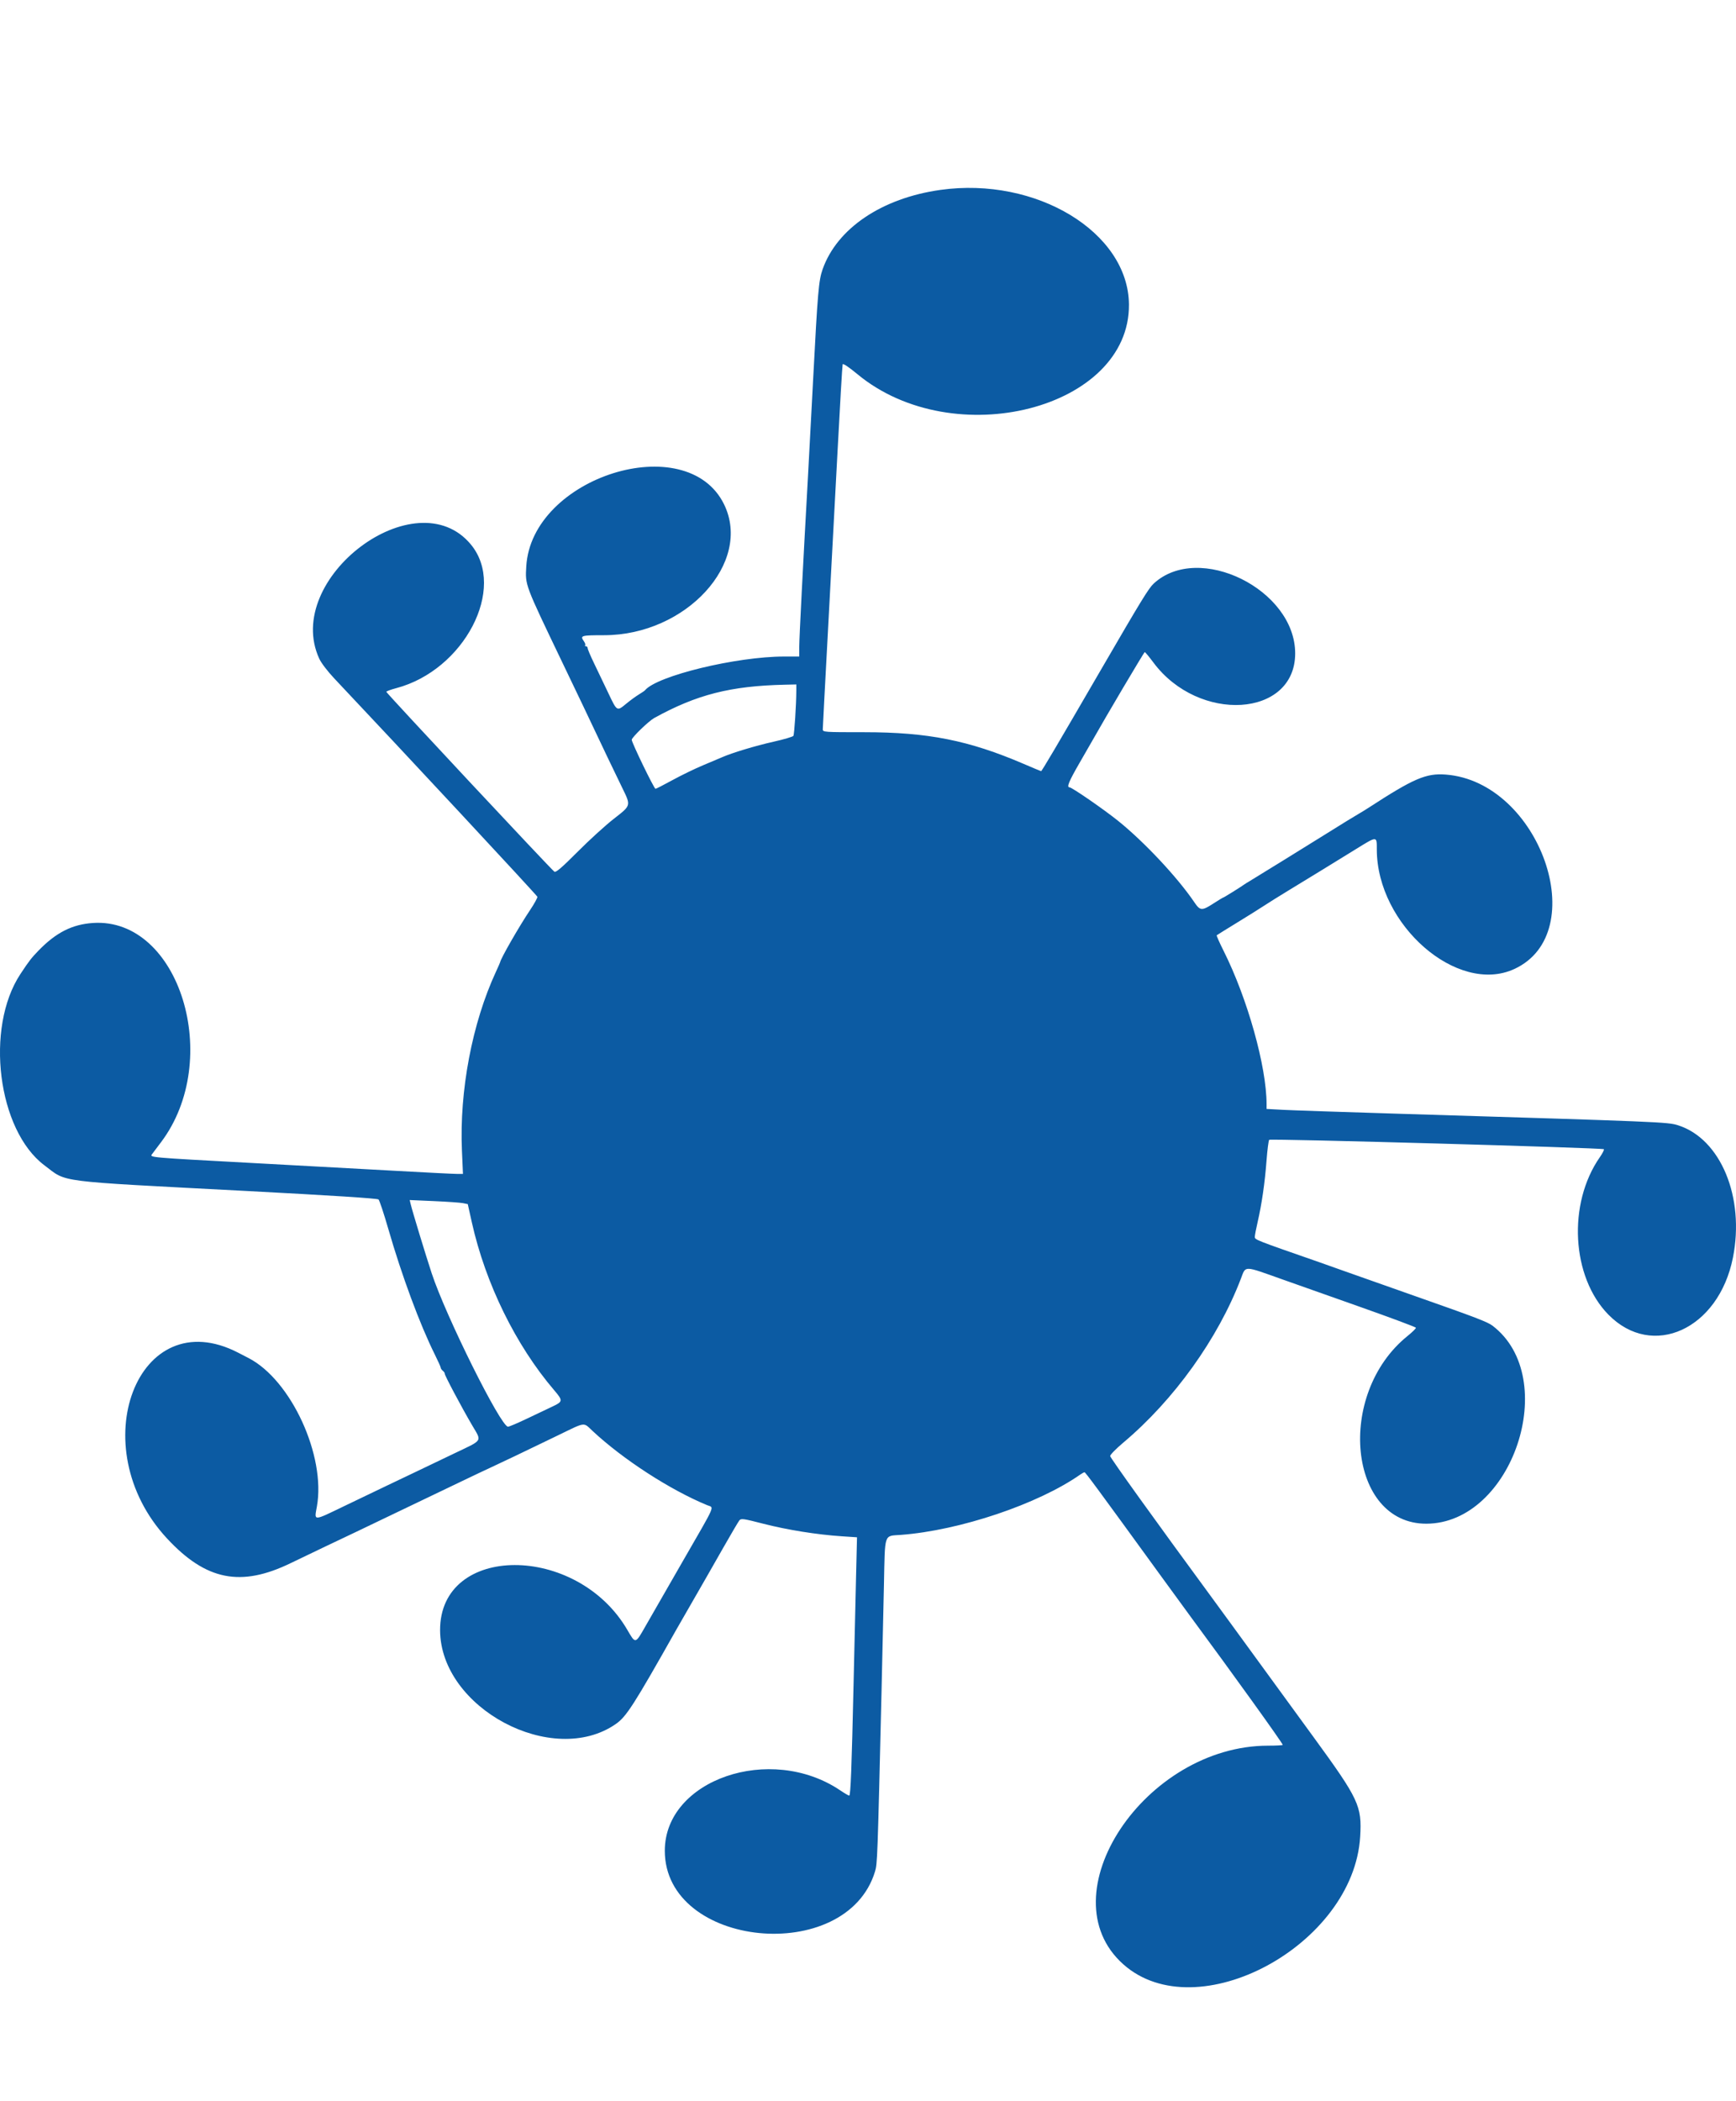 <svg version="1.1" xmlns="http://www.w3.org/2000/svg" xmlns:xlink="http://www.w3.org/1999/xlink" width="315.234" height="381.381" viewBox="0,0,315.234,381.381"><g transform="translate(-82.383,17.447)"><g data-paper-data="{&quot;isPaintingLayer&quot;:true}" stroke="none" stroke-linecap="butt" stroke-linejoin="miter" stroke-miterlimit="10" stroke-dasharray="" stroke-dashoffset="0" style="mix-blend-mode: normal"><path d="M253.135,17.031c17.44,-2.451 34.142,7.694 34.25,20.803c0.156,18.935 -31.82,27.133 -49.315,12.644c-1.597,-1.323 -2.601,-1.991 -2.674,-1.778c-0.063,0.188 -0.484,7.366 -0.935,15.952c-0.451,8.585 -1.236,23.295 -1.745,32.688c-0.509,9.393 -0.926,17.318 -0.927,17.612c-0.002,0.521 0.176,0.533 7.537,0.533c11.549,0 18.982,1.477 28.937,5.748c1.696,0.728 3.121,1.324 3.166,1.324c0.135,0 2.689,-4.324 10.794,-18.279c7.408,-12.755 8.731,-14.917 9.649,-15.769c8.18,-7.59 25.733,1.085 25.697,12.7c-0.035,11.601 -17.513,12.693 -25.754,1.609c-0.768,-1.032 -1.471,-1.876 -1.563,-1.876c-0.125,0 -7.113,11.805 -9.489,16.029c-0.152,0.271 -1.207,2.105 -2.345,4.078c-1.954,3.388 -2.387,4.443 -1.824,4.443c0.432,0 6.218,3.993 8.829,6.093c4.758,3.827 10.808,10.289 13.846,14.788c1.044,1.546 1.356,1.564 3.467,0.2c0.908,-0.587 1.703,-1.068 1.766,-1.068c0.11,0 3.164,-1.898 3.748,-2.329c0.153,-0.113 0.588,-0.386 0.968,-0.606c0.608,-0.353 11.003,-6.776 13.819,-8.539c2.934,-1.836 5.44,-3.377 6.091,-3.744c0.399,-0.225 1.205,-0.722 1.792,-1.103c8.196,-5.325 10.428,-6.282 14.009,-6.006c17.058,1.314 26.705,28.762 12.409,35.308c-10.303,4.718 -24.913,-7.993 -24.946,-21.704c-0.006,-2.506 0.15,-2.508 -4.007,0.059c-4.395,2.715 -7.958,4.899 -12.008,7.361c-1.688,1.027 -3.669,2.264 -4.403,2.75c-0.734,0.486 -2.955,1.877 -4.937,3.091c-1.981,1.214 -3.654,2.252 -3.717,2.308c-0.063,0.055 0.501,1.329 1.254,2.831c4.345,8.669 7.8,21.002 7.8,27.844v0.852l3.002,0.163c1.651,0.089 10.988,0.405 20.748,0.703c48.067,1.465 49.093,1.507 50.967,2.101c7.747,2.454 12.151,13.075 9.967,24.037c-2.589,12.997 -14.619,18.493 -22.619,10.334c-6.705,-6.837 -7.427,-20.134 -1.552,-28.571c0.495,-0.711 0.828,-1.365 0.739,-1.454c-0.255,-0.254 -60.534,-1.947 -60.775,-1.706c-0.118,0.118 -0.337,1.829 -0.486,3.801c-0.305,4.035 -0.86,7.861 -1.615,11.136c-0.281,1.216 -0.51,2.42 -0.51,2.674c0,0.532 0.035,0.546 11.741,4.62c1.247,0.434 3.229,1.137 4.403,1.563c1.174,0.425 7.118,2.524 13.209,4.664c10.771,3.784 12.907,4.602 13.806,5.285c12.466,9.477 3.629,35.923 -12.014,35.95c-14.134,0.025 -16.496,-23.518 -3.417,-34.074c0.871,-0.704 1.56,-1.38 1.53,-1.503c-0.03,-0.124 -4.794,-1.898 -10.587,-3.943c-5.793,-2.046 -11.914,-4.211 -13.601,-4.811c-7.224,-2.569 -6.678,-2.558 -7.594,-0.162c-4.173,10.908 -12.148,22.026 -21.358,29.774c-1.321,1.112 -2.394,2.207 -2.384,2.435c0.016,0.337 8.29,11.852 18.637,25.935c1.04,1.416 2.62,3.578 3.51,4.804c1.616,2.225 2.482,3.412 14.752,20.241c8.273,11.346 8.834,12.542 8.498,18.122c-1.189,19.725 -29.672,35.062 -43.021,23.164c-14.077,-12.547 3.922,-39.685 26.321,-39.685c1.451,0 2.639,-0.065 2.639,-0.143c0,-0.29 -9.029,-12.854 -16.676,-23.206c-0.759,-1.028 -3.112,-4.252 -5.228,-7.165c-12.065,-16.611 -13.914,-19.119 -14.092,-19.119c-0.097,0 -0.435,0.181 -0.751,0.402c-7.681,5.38 -21.875,10.155 -32.591,10.964c-3.131,0.236 -2.878,-0.506 -3.077,9.047c-0.095,4.55 -0.293,13.316 -0.44,19.48c-0.725,30.421 -0.752,31.178 -1.181,32.589c-5.209,17.147 -38.172,13.891 -38.172,-3.77c0,-12.907 19.164,-19.507 31.848,-10.968c0.785,0.529 1.523,0.961 1.639,0.961c0.255,0 0.442,-4.816 0.796,-20.547c0.147,-6.531 0.346,-15.132 0.443,-19.114l0.176,-7.24l-2.775,-0.184c-4.484,-0.297 -9.892,-1.161 -14.216,-2.272c-3.735,-0.96 -4.062,-1.004 -4.387,-0.59c-0.193,0.246 -1.513,2.489 -2.933,4.984c-1.42,2.495 -2.703,4.745 -2.851,4.999c-1.007,1.731 -4.954,8.6 -5.635,9.807c-7.774,13.777 -9.085,15.822 -11.005,17.154c-11.485,7.973 -31.852,-2.891 -31.905,-17.017c-0.058,-15.749 24.833,-15.803 34,-0.074c1.515,2.599 1.424,2.62 3.367,-0.793c0.898,-1.578 3.934,-6.864 6.748,-11.747c6.126,-10.631 5.665,-9.569 4.39,-10.095c-6.756,-2.788 -15.279,-8.307 -20.827,-13.489c-1.716,-1.603 -1.138,-1.678 -6.277,0.811c-6.127,2.967 -10.486,5.051 -12.351,5.905c-0.881,0.403 -3.222,1.513 -5.203,2.466c-3.224,1.551 -10.468,5.023 -19.213,9.207c-1.688,0.807 -4.15,1.977 -5.471,2.598c-1.32,0.622 -4.142,1.976 -6.27,3.009c-9.086,4.412 -15.393,3.158 -22.478,-4.469c-15.467,-16.648 -5.327,-43.139 12.911,-33.731c0.536,0.276 1.401,0.723 1.921,0.993c7.71,3.998 14.03,17.747 12.382,26.941c-0.481,2.687 -0.786,2.694 5.038,-0.114c2.77,-1.335 6.236,-2.998 7.704,-3.694c1.468,-0.697 3.869,-1.842 5.337,-2.544c1.467,-0.703 4.602,-2.203 6.965,-3.335c5.201,-2.489 4.921,-2.036 3.134,-5.085c-1.95,-3.328 -5.036,-9.145 -4.967,-9.365c0.03,-0.096 -0.122,-0.321 -0.338,-0.5c-0.215,-0.179 -0.391,-0.436 -0.391,-0.573c0,-0.136 -0.471,-1.192 -1.047,-2.345c-2.719,-5.45 -6.019,-14.352 -8.462,-22.825c-0.804,-2.789 -1.605,-5.204 -1.78,-5.368c-0.208,-0.194 -8.662,-0.736 -24.202,-1.551c-35.06,-1.841 -32.239,-1.482 -36.461,-4.643c-8.501,-6.364 -10.834,-24.94 -4.363,-34.736c1.55,-2.346 1.988,-2.915 3.256,-4.223c3.207,-3.31 6.143,-4.799 9.95,-5.044c15.655,-1.011 23.643,24.809 12.318,39.815c-0.758,1.003 -1.493,1.98 -1.635,2.17c-0.437,0.586 -0.457,0.584 17.611,1.56c9.682,0.522 21.892,1.189 27.134,1.481c5.241,0.293 10.024,0.532 10.627,0.532h1.098l-0.185,-4.203c-0.478,-10.883 1.856,-23.174 6.169,-32.488c0.408,-0.881 0.751,-1.661 0.763,-1.734c0.105,-0.68 3.469,-6.542 5.423,-9.451c0.781,-1.162 1.384,-2.26 1.342,-2.44c-0.061,-0.256 -25.166,-27.237 -36.852,-39.606c-1.237,-1.309 -2.402,-2.839 -2.764,-3.63c-6.659,-14.546 17.586,-32.774 27.547,-20.71c6.538,7.92 -1.204,22.809 -13.559,26.074c-0.991,0.261 -1.802,0.561 -1.802,0.666c0,0.218 29.973,32.292 30.524,32.663c0.266,0.179 1.37,-0.77 4.199,-3.61c2.11,-2.12 5.064,-4.811 6.565,-5.981c3.205,-2.499 3.163,-2.337 1.508,-5.733c-1.463,-3.002 -3.772,-7.828 -5.17,-10.804c-0.973,-2.07 -1.98,-4.18 -5.733,-12.008c-6.787,-14.157 -6.679,-13.869 -6.481,-17.284c0.943,-16.26 29.172,-25.115 35.923,-11.268c5.157,10.576 -6.916,23.743 -21.775,23.747c-4.219,0.002 -4.413,0.06 -3.678,1.108c0.215,0.307 0.315,0.634 0.222,0.727c-0.093,0.092 -0.028,0.168 0.143,0.168c0.171,0 0.311,0.156 0.311,0.346c0,0.19 0.522,1.421 1.159,2.735c0.637,1.314 1.798,3.74 2.58,5.391c1.611,3.403 1.56,3.373 3.282,1.95c0.7,-0.579 1.718,-1.323 2.263,-1.654c0.544,-0.33 1.05,-0.674 1.123,-0.764c2.16,-2.632 16.595,-6.135 25.284,-6.136h2.735v-1.806c0,-1.545 0.668,-14.575 1.597,-31.149c0.14,-2.495 0.558,-10.361 0.929,-17.479c0.821,-15.749 1.002,-17.841 1.713,-19.862c2.619,-7.435 10.758,-12.924 21.378,-14.416M226.983,107.947l0.001,-1.134l-2.068,0.047c-9.866,0.222 -16.013,1.788 -23.732,6.044c-1.008,0.556 -4.086,3.535 -4.086,3.955c0,0.523 4.061,8.9 4.315,8.9c0.112,0 1.499,-0.71 3.081,-1.577c1.583,-0.868 4.078,-2.079 5.545,-2.691c1.468,-0.613 3.029,-1.273 3.469,-1.466c1.819,-0.8 6.079,-2.085 9.313,-2.809c1.897,-0.425 3.532,-0.906 3.633,-1.069c0.173,-0.28 0.527,-5.76 0.529,-8.2M166.458,200.983c-0.475,-0.097 -2.848,-0.264 -5.272,-0.371l-4.407,-0.194l0.181,0.762c0.294,1.242 2.668,9.048 3.802,12.504c2.553,7.779 12.554,27.885 13.87,27.885c0.209,0 1.777,-0.667 3.485,-1.483c1.707,-0.815 3.791,-1.806 4.631,-2.201c1.861,-0.875 1.877,-1.054 0.257,-2.95c-6.977,-8.171 -12.463,-19.355 -14.943,-30.465l-0.738,-3.31l-0.866,-0.177" fill="#0c5ba3" fill-rule="evenodd" stroke-width="1"/><path d="M220.353,363.934v-381.381h42.042v381.381z" fill="none" fill-rule="nonzero" stroke-width="0"/></g></g></svg>
